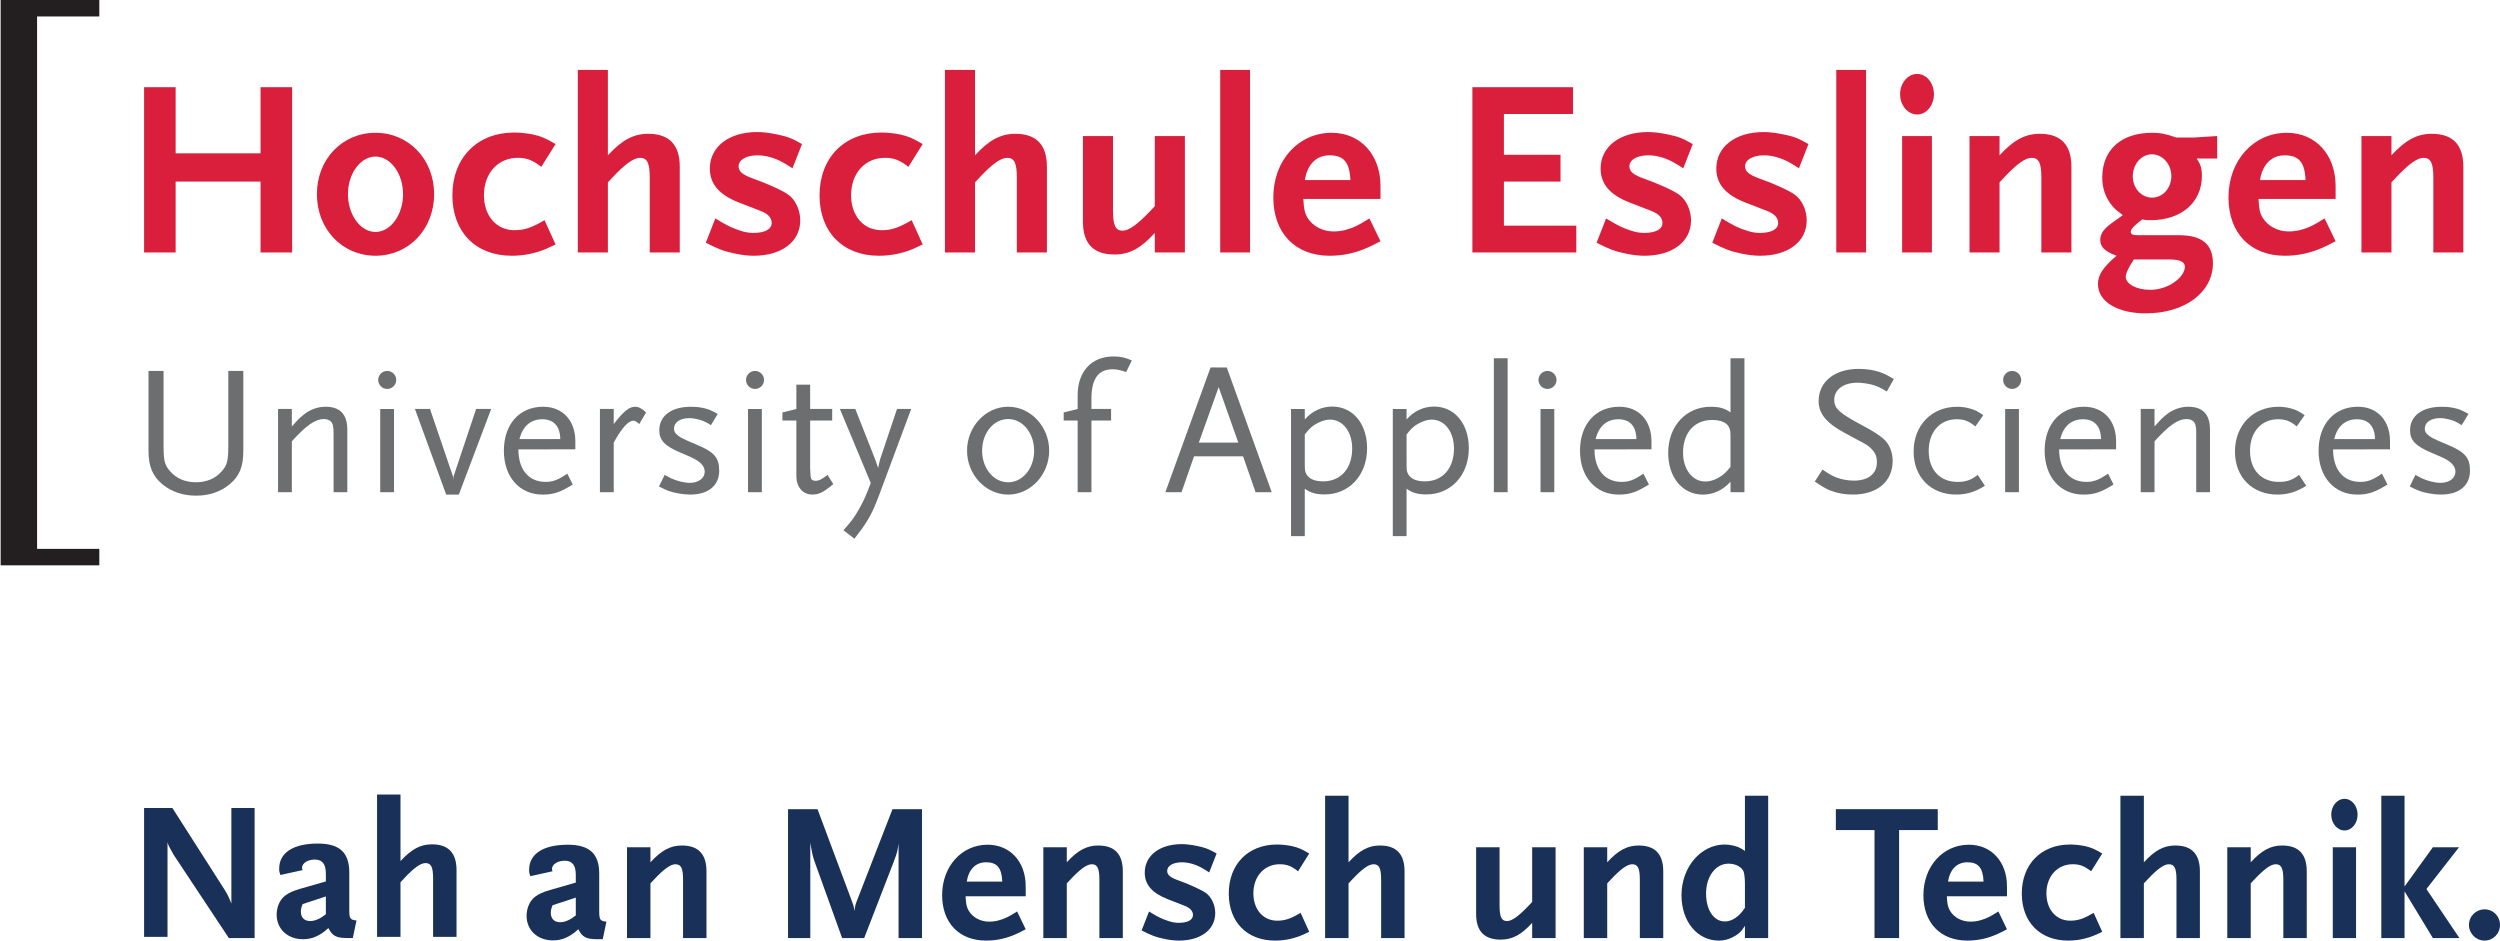 <?xml version="1.0" encoding="UTF-8" standalone="no"?>
<!-- Created with Inkscape (http://www.inkscape.org/) -->

<svg
   xmlns:dc="http://purl.org/dc/elements/1.1/"
   xmlns:cc="http://creativecommons.org/ns#"
   xmlns:rdf="http://www.w3.org/1999/02/22-rdf-syntax-ns#"
   xmlns:svg="http://www.w3.org/2000/svg"
   xmlns="http://www.w3.org/2000/svg"
   xmlns:sodipodi="http://sodipodi.sourceforge.net/DTD/sodipodi-0.dtd"
   xmlns:inkscape="http://www.inkscape.org/namespaces/inkscape"
   id="svg4238"
   version="1.1"
   inkscape:version="0.91 r13725"
   xml:space="preserve"
   width="288.172"
   height="108.42"
   viewBox="0 0 288.172 108.42"
   sodipodi:docname="logo_claim_de.svg"><defs
     id="defs4242"><clipPath
       clipPathUnits="userSpaceOnUse"
       id="clipPath4450"><path
         d="m 0.06,86.736 230.478,0 0,-86.736 -230.478,0 0,86.736 z"
         id="path4452"
         inkscape:connector-curvature="0" /></clipPath></defs><sodipodi:namedview
     pagecolor="#ffffff"
     bordercolor="#666666"
     borderopacity="1"
     objecttolerance="10"
     gridtolerance="10"
     guidetolerance="10"
     inkscape:pageopacity="0"
     inkscape:pageshadow="2"
     inkscape:window-width="1389"
     inkscape:window-height="919"
     id="namedview4240"
     showgrid="false"
     inkscape:zoom="1.4192889"
     inkscape:cx="128.2572"
     inkscape:cy="72.946649"
     inkscape:window-x="2107"
     inkscape:window-y="52"
     inkscape:window-maximized="0"
     inkscape:current-layer="g4246" /><g
     id="g4246"
     inkscape:groupmode="layer"
     inkscape:label="Claim_HSE_blau_CMYK_D"
     transform="matrix(1.25,0,0,-1.25,0,108.42)"><g
       id="g4337"><g
         id="g4237"><g
           id="g4248"
           transform="translate(21.102,0.234)"
           style="fill:#193058;fill-opacity:1"><path
             d="M 0,0 -5.096,7.688 -5.492,8.409 C -5.564,8.553 -5.6,8.625 -5.654,8.823 l 0,-8.715 -2.161,0 0,11.884 2.611,0 4.807,-7.526 C -0.054,3.926 0.09,3.548 0.234,3.169 l 0,8.823 2.143,0 L 2.377,0 0,0"
             style="fill:#193058;fill-opacity:1;fill-rule:nonzero;stroke:none"
             id="path4250"
             inkscape:connector-curvature="0" /></g><g
           id="g4252"
           transform="translate(30.049,4.07)"
           style="fill:#193058;fill-opacity:1"><path
             d="m 0,0 -2.142,-0.702 c -0.127,-0.324 -0.163,-0.486 -0.163,-0.703 0,-0.54 0.324,-0.864 0.865,-0.864 0.269,0 0.593,0.091 0.881,0.253 0.145,0.071 0.252,0.143 0.559,0.378 L 0,0 Z m 2.484,-3.836 -0.45,0 c -1.08,0 -1.423,0.181 -1.801,0.919 -0.792,-0.721 -1.494,-1.026 -2.34,-1.026 -1.422,0 -2.431,0.937 -2.431,2.269 0,0.288 0.055,0.576 0.145,0.846 0.288,0.774 0.792,1.171 2.016,1.531 L 0,1.386 0,2.088 c 0,0.9 -0.324,1.314 -1.026,1.314 -0.649,0 -1.171,-0.342 -1.171,-0.756 0,-0.072 0.018,-0.108 0.055,-0.216 L -4.195,1.98 c -0.091,0.252 -0.109,0.342 -0.109,0.576 0,1.477 1.296,2.322 3.566,2.322 1.998,0 2.898,-0.828 2.898,-2.665 l 0,-3.492 c 0,-0.757 0.09,-0.883 0.666,-0.936 L 2.484,-3.836"
             style="fill:#193058;fill-opacity:1;fill-rule:nonzero;stroke:none"
             id="path4254"
             inkscape:connector-curvature="0" /></g><g
           id="g4256"
           transform="translate(39.939,0.342)"
           style="fill:#193058;fill-opacity:1"><path
             d="m 0,0 0,5.384 c 0,1.044 -0.181,1.422 -0.702,1.422 -0.45,0 -1.081,-0.45 -2.017,-1.458 l -0.288,-0.307 0,-5.041 -2.161,0 0,13.126 2.161,0 0,-6.14 c 1.008,1.098 1.836,1.548 2.899,1.548 1.512,0 2.268,-0.792 2.268,-2.376 L 2.16,0 0,0"
             style="fill:#193058;fill-opacity:1;fill-rule:nonzero;stroke:none"
             id="path4258"
             inkscape:connector-curvature="0" /></g><g
           id="g4260"
           transform="translate(53.097,3.962)"
           style="fill:#193058;fill-opacity:1"><path
             d="m 0,0 -2.144,-0.702 c -0.126,-0.324 -0.161,-0.486 -0.161,-0.703 0,-0.54 0.324,-0.864 0.865,-0.864 0.269,0 0.593,0.091 0.881,0.253 0.144,0.071 0.252,0.143 0.559,0.378 L 0,0 Z m 2.484,-3.836 -0.45,0 c -1.08,0 -1.423,0.181 -1.801,0.919 -0.792,-0.721 -1.494,-1.026 -2.34,-1.026 -1.422,0 -2.431,0.936 -2.431,2.269 0,0.288 0.055,0.576 0.144,0.846 0.289,0.774 0.792,1.171 2.017,1.531 L 0,1.386 0,2.088 c 0,0.9 -0.324,1.314 -1.026,1.314 -0.649,0 -1.171,-0.342 -1.171,-0.756 0,-0.072 0.018,-0.108 0.053,-0.216 L -4.195,1.98 c -0.091,0.252 -0.109,0.342 -0.109,0.576 0,1.477 1.297,2.322 3.566,2.322 1.998,0 2.898,-0.828 2.898,-2.665 l 0,-3.492 c 0,-0.757 0.09,-0.883 0.666,-0.937 L 2.484,-3.836"
             style="fill:#193058;fill-opacity:1;fill-rule:nonzero;stroke:none"
             id="path4262"
             inkscape:connector-curvature="0" /></g><g
           id="g4264"
           transform="translate(62.988,0.234)"
           style="fill:#193058;fill-opacity:1"><path
             d="m 0,0 0,5.384 c 0,1.044 -0.181,1.422 -0.702,1.422 -0.45,0 -1.081,-0.45 -2.017,-1.458 l -0.288,-0.307 0,-5.041 -2.161,0 0,8.372 2.161,0 0,-1.386 c 1.008,1.098 1.836,1.548 2.899,1.548 1.512,0 2.268,-0.792 2.268,-2.376 L 2.16,0 0,0"
             style="fill:#193058;fill-opacity:1;fill-rule:nonzero;stroke:none"
             id="path4266"
             inkscape:connector-curvature="0" /></g><g
           id="g4268"
           transform="translate(82.861,0.234)"
           style="fill:#193058;fill-opacity:1"><path
             d="M 0,0 0,8.715 C -0.091,8.103 -0.072,8.013 -0.45,7.022 L -3.169,0 -5.204,0 -7.688,6.896 C -7.94,7.58 -7.959,7.778 -8.139,8.787 l 0,-8.787 -2.052,0 0,11.884 2.718,0 3.169,-8.481 c 0.126,-0.343 0.18,-0.469 0.235,-0.919 0.071,0.559 0.107,0.631 0.215,0.919 l 3.295,8.481 2.719,0 L 2.16,0 0,0"
             style="fill:#193058;fill-opacity:1;fill-rule:nonzero;stroke:none"
             id="path4270"
             inkscape:connector-curvature="0" /></g><g
           id="g4272"
           transform="translate(90.93,7.221)"
           style="fill:#193058;fill-opacity:1"><path
             d="m 0,0 c -0.954,0 -1.602,-0.648 -1.782,-1.783 l 3.277,0 C 1.441,-0.504 1.009,0 0,0 Z M 2.755,-6.626 C 1.873,-7.022 0.973,-7.221 0,-7.221 c -2.484,0 -4.051,1.639 -4.051,4.195 0,2.647 1.801,4.646 4.196,4.646 2.07,0 3.51,-1.566 3.51,-3.835 l 0,-0.918 -5.545,0 c 0.036,-0.702 0.09,-0.99 0.288,-1.333 0.36,-0.612 1.081,-1.008 1.873,-1.008 0.324,0 0.648,0.036 0.99,0.144 0.504,0.144 0.828,0.307 1.602,0.793 L 3.655,-6.176 C 3.26,-6.393 2.953,-6.536 2.755,-6.626"
             style="fill:#193058;fill-opacity:1;fill-rule:nonzero;stroke:none"
             id="path4274"
             inkscape:connector-curvature="0" /></g><g
           id="g4276"
           transform="translate(101.38,0.234)"
           style="fill:#193058;fill-opacity:1"><path
             d="m 0,0 0,5.384 c 0,1.044 -0.18,1.422 -0.702,1.422 -0.45,0 -1.081,-0.45 -2.016,-1.458 l -0.288,-0.307 0,-5.041 -2.162,0 0,8.372 2.162,0 0,-1.386 c 1.007,1.098 1.835,1.548 2.898,1.548 1.513,0 2.269,-0.792 2.269,-2.376 L 2.161,0 0,0"
             style="fill:#193058;fill-opacity:1;fill-rule:nonzero;stroke:none"
             id="path4278"
             inkscape:connector-curvature="0" /></g><g
           id="g4280"
           transform="translate(111.504,6.284)"
           style="fill:#193058;fill-opacity:1"><path
             d="m 0,0 c -0.215,0.143 -0.414,0.271 -0.576,0.36 -0.594,0.359 -1.314,0.576 -1.927,0.576 -0.828,0 -1.368,-0.324 -1.368,-0.793 0,-0.378 0.288,-0.611 1.045,-0.882 0.936,-0.324 2.143,-0.882 2.521,-1.152 0.521,-0.378 0.864,-1.116 0.864,-1.855 0,-1.53 -1.333,-2.539 -3.35,-2.539 -0.414,0 -0.864,0.055 -1.368,0.162 -0.774,0.162 -1.152,0.307 -2.07,0.774 l 0.683,1.747 c 0.847,-0.522 1.189,-0.685 1.801,-0.883 0.324,-0.108 0.63,-0.162 0.937,-0.162 0.828,0 1.314,0.271 1.314,0.721 0,0.378 -0.27,0.666 -0.846,0.882 l -1.441,0.559 c -1.476,0.576 -2.16,1.35 -2.16,2.467 0,1.566 1.368,2.628 3.402,2.628 0.397,0 0.866,-0.054 1.387,-0.162 C -0.36,2.287 -0.072,2.179 0.685,1.746 L 0,0"
             style="fill:#193058;fill-opacity:1;fill-rule:nonzero;stroke:none"
             id="path4282"
             inkscape:connector-curvature="0" /></g><g
           id="g4284"
           transform="translate(117.579,0)"
           style="fill:#193058;fill-opacity:1"><path
             d="m 0,0 c -2.593,0 -4.268,1.711 -4.268,4.34 0,2.7 1.783,4.519 4.448,4.519 0.468,0 0.918,-0.055 1.368,-0.144 C 2.161,8.571 2.449,8.445 3.151,8.03 L 2.125,6.393 C 1.494,6.878 1.08,7.04 0.432,7.04 c -1.423,0 -2.43,-1.116 -2.43,-2.683 0,-1.494 0.9,-2.521 2.196,-2.521 0.72,0 1.242,0.18 2.161,0.72 L 3.151,0.81 C 1.98,0.217 1.045,0 0,0"
             style="fill:#193058;fill-opacity:1;fill-rule:nonzero;stroke:none"
             id="path4286"
             inkscape:connector-curvature="0" /></g><g
           id="g4288"
           transform="translate(127.362,0.234)"
           style="fill:#193058;fill-opacity:1"><path
             d="m 0,0 0,5.384 c 0,1.044 -0.181,1.422 -0.701,1.422 -0.451,0 -1.081,-0.45 -2.017,-1.458 l -0.288,-0.307 0,-5.041 -2.161,0 0,13.126 2.161,0 0,-6.14 c 1.008,1.098 1.836,1.548 2.897,1.548 1.513,0 2.268,-0.792 2.268,-2.376 L 2.159,0 0,0"
             style="fill:#193058;fill-opacity:1;fill-rule:nonzero;stroke:none"
             id="path4290"
             inkscape:connector-curvature="0" /></g><g
           id="g4292"
           transform="translate(141.289,0.234)"
           style="fill:#193058;fill-opacity:1"><path
             d="m 0,0 0,1.404 c -1.009,-1.116 -1.837,-1.549 -2.899,-1.549 -1.512,0 -2.269,0.774 -2.269,2.359 l 0,6.157 2.161,0 0,-5.383 c 0,-1.026 0.18,-1.423 0.684,-1.423 0.469,0 1.098,0.468 2.035,1.459 L 0,3.331 l 0,5.041 2.16,0 L 2.16,0 0,0"
             style="fill:#193058;fill-opacity:1;fill-rule:nonzero;stroke:none"
             id="path4294"
             inkscape:connector-curvature="0" /></g><path
           inkscape:connector-curvature="0"
           id="path4298"
           style="fill:#193058;fill-opacity:1;fill-rule:nonzero;stroke:none"
           d="m 151.217,0.234 0,5.384 c 0,1.044 -0.181,1.422 -0.702,1.422 -0.451,0 -1.081,-0.45 -2.017,-1.458 l -0.288,-0.307 0,-5.041 -2.161,0 0,8.372 2.161,0 0,-1.386 c 1.008,1.098 1.836,1.548 2.898,1.548 1.513,0 2.269,-0.792 2.269,-2.376 l 0,-6.158 -2.16,0" /><g
           id="g4300"
           transform="translate(160.909,5.24)"
           style="fill:#193058;fill-opacity:1"><path
             d="m 0,0 c 0,0.468 -0.055,0.9 -0.108,1.08 -0.144,0.45 -0.738,0.774 -1.405,0.774 -1.188,0 -2.07,-1.171 -2.07,-2.755 0,-1.513 0.702,-2.575 1.729,-2.575 0.666,0 1.332,0.45 1.854,1.261 L 0,0 Z m 0,-5.006 0,1.135 c -0.306,-0.486 -0.45,-0.648 -0.846,-0.9 -0.487,-0.307 -1.008,-0.469 -1.567,-0.469 -1.98,0 -3.438,1.765 -3.438,4.178 0,2.593 1.782,4.682 3.997,4.682 0.233,0 0.485,-0.036 0.738,-0.091 C -0.666,3.421 -0.469,3.349 0,3.024 l 0,5.096 2.143,0 0,-13.126 -2.143,0"
             style="fill:#193058;fill-opacity:1;fill-rule:nonzero;stroke:none"
             id="path4302"
             inkscape:connector-curvature="0" /></g><g
           id="g4304"
           transform="translate(175.126,10.191)"
           style="fill:#193058;fill-opacity:1"><path
             d="m 0,0 0,-9.957 -2.269,0 0,9.957 -3.564,0 0,1.927 9.398,0 L 3.565,0 0,0"
             style="fill:#193058;fill-opacity:1;fill-rule:nonzero;stroke:none"
             id="path4306"
             inkscape:connector-curvature="0" /></g><g
           id="g4308"
           transform="translate(181.418,7.221)"
           style="fill:#193058;fill-opacity:1"><path
             d="m 0,0 c -0.954,0 -1.602,-0.648 -1.782,-1.783 l 3.277,0 C 1.441,-0.504 1.009,0 0,0 Z M 2.755,-6.626 C 1.873,-7.022 0.973,-7.221 0,-7.221 c -2.484,0 -4.051,1.639 -4.051,4.195 0,2.647 1.801,4.646 4.196,4.646 2.07,0 3.51,-1.566 3.51,-3.835 l 0,-0.918 -5.545,0 c 0.035,-0.702 0.09,-0.99 0.288,-1.333 0.36,-0.612 1.08,-1.008 1.872,-1.008 0.325,0 0.649,0.036 0.991,0.144 0.504,0.144 0.828,0.307 1.602,0.793 L 3.655,-6.176 C 3.26,-6.393 2.953,-6.536 2.755,-6.626"
             style="fill:#193058;fill-opacity:1;fill-rule:nonzero;stroke:none"
             id="path4310"
             inkscape:connector-curvature="0" /></g><g
           id="g4312"
           transform="translate(190.708,0)"
           style="fill:#193058;fill-opacity:1"><path
             d="m 0,0 c -2.593,0 -4.268,1.711 -4.268,4.34 0,2.7 1.784,4.519 4.449,4.519 0.467,0 0.918,-0.055 1.368,-0.144 0.612,-0.143 0.9,-0.27 1.602,-0.685 L 2.125,6.393 C 1.494,6.878 1.08,7.04 0.433,7.04 c -1.423,0 -2.431,-1.116 -2.431,-2.683 0,-1.494 0.9,-2.521 2.196,-2.521 0.72,0 1.242,0.18 2.161,0.72 L 3.151,0.81 C 1.98,0.217 1.045,0 0,0"
             style="fill:#193058;fill-opacity:1;fill-rule:nonzero;stroke:none"
             id="path4314"
             inkscape:connector-curvature="0" /></g><g
           id="g4316"
           transform="translate(200.703,0.234)"
           style="fill:#193058;fill-opacity:1"><path
             d="m 0,0 0,5.384 c 0,1.044 -0.181,1.422 -0.702,1.422 -0.45,0 -1.081,-0.45 -2.017,-1.458 l -0.288,-0.307 0,-5.041 -2.161,0 0,13.126 2.161,0 0,-6.14 c 1.008,1.098 1.836,1.548 2.899,1.548 1.512,0 2.268,-0.792 2.268,-2.376 L 2.16,0 0,0"
             style="fill:#193058;fill-opacity:1;fill-rule:nonzero;stroke:none"
             id="path4318"
             inkscape:connector-curvature="0" /></g><g
           id="g4320"
           transform="translate(210.558,0.234)"
           style="fill:#193058;fill-opacity:1"><path
             d="m 0,0 0,5.384 c 0,1.044 -0.181,1.422 -0.703,1.422 -0.45,0 -1.081,-0.45 -2.016,-1.458 l -0.288,-0.307 0,-5.041 -2.161,0 0,8.372 2.161,0 0,-1.386 c 1.008,1.098 1.836,1.548 2.898,1.548 1.513,0 2.269,-0.792 2.269,-2.376 L 2.16,0 0,0"
             style="fill:#193058;fill-opacity:1;fill-rule:nonzero;stroke:none"
             id="path4322"
             inkscape:connector-curvature="0" /></g><g
           id="g4324"
           transform="translate(215.119,0.234)"
           style="fill:#193058;fill-opacity:1"><path
             d="M 2.143,0 0,0 l 0,8.372 2.143,0 L 2.143,0 Z M 0,0 Z m 1.08,9.921 c -0.666,0 -1.223,0.648 -1.223,1.458 0,0.811 0.557,1.459 1.223,1.459 0.666,0 1.207,-0.648 1.207,-1.459 0,-0.81 -0.541,-1.458 -1.207,-1.458"
             style="fill:#193058;fill-opacity:1;fill-rule:nonzero;stroke:none"
             id="path4326"
             inkscape:connector-curvature="0" /></g><g
           id="g4328"
           transform="translate(224.346,0.234)"
           style="fill:#193058;fill-opacity:1"><path
             d="m 0,0 -2.611,4.304 0,-4.304 -2.142,0 0,13.126 2.142,0 0,-8.372 2.611,3.618 2.413,0 L -0.594,4.52 2.449,0 0,0"
             style="fill:#193058;fill-opacity:1;fill-rule:nonzero;stroke:none"
             id="path4330"
             inkscape:connector-curvature="0" /></g><g
           id="g4332"
           transform="translate(229.115,0)"
           style="fill:#193058;fill-opacity:1"><path
             d="m 0,0 c -0.792,0 -1.44,0.648 -1.44,1.44 0,0.81 0.648,1.44 1.44,1.44 0.792,0 1.423,-0.63 1.423,-1.44 C 1.423,0.648 0.792,0 0,0"
             style="fill:#193058;fill-opacity:1;fill-rule:nonzero;stroke:none"
             id="path4334"
             inkscape:connector-curvature="0" /></g></g><g
         transform="translate(227.158,63.453)"
         id="g4336"><path
           inkscape:connector-curvature="0"
           id="path4338"
           style="fill:#da1f3d;fill-opacity:1;fill-rule:nonzero;stroke:none"
           d="m 0,0 0,7.898 c 0,2.032 -0.969,3.047 -2.914,3.047 -1.358,0 -2.422,-0.578 -3.715,-1.984 l 0,1.776 -2.768,0 0,-10.737 2.768,0 0,6.467 0.371,0.394 c 1.201,1.291 2.013,1.868 2.586,1.868 0.668,0 0.904,-0.483 0.904,-1.824 L -2.768,0 0,0 Z m -14.551,6.676 -4.203,0 c 0.232,1.454 1.064,2.285 2.289,2.285 1.289,0 1.849,-0.647 1.914,-2.285 m 2.771,-5.637 -1.017,2.104 c -0.992,-0.625 -1.405,-0.832 -2.053,-1.018 -0.439,-0.138 -0.857,-0.184 -1.266,-0.184 -1.021,0 -1.941,0.508 -2.406,1.291 -0.254,0.442 -0.324,0.811 -0.367,1.709 l 7.109,0 0,1.18 c 0,2.908 -1.849,4.917 -4.5,4.917 -3.074,0 -5.379,-2.561 -5.379,-5.956 0,-3.278 2.008,-5.383 5.194,-5.383 1.244,0 2.4,0.255 3.533,0.764 0.253,0.115 0.643,0.3 1.152,0.576 m -13.899,-2.355 c 0,-0.418 -0.301,-0.904 -0.807,-1.296 -0.651,-0.531 -1.549,-0.831 -2.383,-0.831 -1.268,0 -2.263,0.535 -2.263,1.203 0,0.275 0.185,0.691 0.509,1.222 0.069,0.072 0.139,0.209 0.233,0.372 l 3.344,0 c 0.927,0 1.367,-0.233 1.367,-0.67 m -1.25,8.359 c 0,-1.107 -0.787,-1.984 -1.779,-1.984 -0.991,0 -1.776,0.877 -1.776,1.962 0,1.109 0.785,2.033 1.756,2.033 0.992,0 1.799,-0.902 1.799,-2.011 m 4.228,1.619 0,2.075 -2.17,-0.137 -1.593,0 c -1.018,0.345 -1.457,0.438 -2.244,0.438 -2.838,0 -4.592,-1.569 -4.592,-4.133 0,-1.014 0.324,-1.893 0.945,-2.633 0.252,-0.299 0.465,-0.461 0.949,-0.829 -0.302,-0.232 -0.535,-0.371 -0.672,-0.486 -1.037,-0.694 -1.406,-1.178 -1.406,-1.802 0,-0.645 0.438,-1.063 1.502,-1.456 -1.248,-1.064 -1.713,-1.777 -1.713,-2.607 0,-1.62 1.778,-2.705 4.412,-2.705 3.604,0 6.19,1.941 6.19,4.618 0,1.733 -0.994,2.589 -3.096,2.589 l -3.764,0 c -0.531,0 -0.714,0.069 -0.714,0.299 0,0.279 0.345,0.625 1.06,1.156 0.346,-0.069 0.508,-0.069 0.785,-0.069 2.819,0 4.711,1.639 4.711,4.086 0,0.696 -0.113,1.064 -0.484,1.596 l 1.894,0 z M -36.142,0 l 0,7.898 c 0,2.032 -0.971,3.047 -2.912,3.047 -1.358,0 -2.422,-0.578 -3.715,-1.984 l 0,1.776 -2.77,0 0,-10.737 2.77,0 0,6.467 0.369,0.394 c 1.199,1.291 2.008,1.868 2.586,1.868 0.67,0 0.9,-0.483 0.9,-1.824 l 0,-6.905 2.772,0 z m -12.865,10.737 -2.746,0 0,-10.737 2.746,0 0,10.737 z m 0.187,3.859 c 0,1.039 -0.693,1.871 -1.545,1.871 -0.857,0 -1.574,-0.832 -1.574,-1.871 0,-1.041 0.717,-1.871 1.574,-1.871 0.852,0 1.545,0.83 1.545,1.871 m -6.258,2.24 -2.748,0 0,-16.836 2.748,0 0,16.836 z M -60.39,9.997 c -0.973,0.557 -1.34,0.694 -2.356,0.901 -0.671,0.14 -1.267,0.209 -1.779,0.209 -2.611,0 -4.365,-1.361 -4.365,-3.37 0,-1.432 0.877,-2.448 2.773,-3.165 l 1.846,-0.715 c 0.738,-0.275 1.086,-0.646 1.086,-1.132 0,-0.577 -0.623,-0.921 -1.686,-0.921 -0.392,0 -0.783,0.067 -1.201,0.206 -0.785,0.253 -1.222,0.463 -2.31,1.133 L -69.257,0.9 c 1.177,-0.601 1.662,-0.787 2.654,-0.995 0.648,-0.137 1.225,-0.206 1.758,-0.206 2.586,0 4.293,1.297 4.293,3.258 0,0.945 -0.44,1.916 -1.11,2.379 -0.482,0.369 -2.031,1.06 -3.232,1.477 -0.969,0.349 -1.34,0.648 -1.34,1.132 0,0.601 0.695,1.016 1.76,1.016 0.781,0 1.703,-0.277 2.467,-0.739 0.207,-0.115 0.461,-0.277 0.738,-0.46 l 0.879,2.235 z m -10.668,0 c -0.973,0.557 -1.34,0.694 -2.359,0.901 -0.668,0.14 -1.27,0.209 -1.776,0.209 -2.609,0 -4.365,-1.361 -4.365,-3.37 0,-1.432 0.877,-2.448 2.769,-3.165 l 1.848,-0.715 c 0.742,-0.275 1.086,-0.646 1.086,-1.132 0,-0.577 -0.621,-0.921 -1.687,-0.921 -0.389,0 -0.78,0.067 -1.198,0.206 -0.785,0.253 -1.224,0.463 -2.31,1.133 L -79.929,0.9 c 1.178,-0.601 1.666,-0.787 2.658,-0.995 0.643,-0.137 1.223,-0.206 1.754,-0.206 2.588,0 4.297,1.297 4.297,3.258 0,0.945 -0.438,1.916 -1.108,2.379 -0.484,0.369 -2.033,1.06 -3.236,1.477 -0.969,0.349 -1.338,0.648 -1.338,1.132 0,0.601 0.692,1.016 1.754,1.016 0.787,0 1.709,-0.277 2.473,-0.739 0.207,-0.115 0.461,-0.277 0.738,-0.46 l 0.879,2.235 z M -81.8,0 l 0,2.473 -6.674,0 0,4.065 5.219,0 0,2.47 -5.219,0 0,3.763 6.375,0 0,2.469 -9.283,0 0,-15.24 9.582,0 z m -20.83,6.676 -4.203,0 c 0.232,1.454 1.062,2.285 2.287,2.285 1.295,0 1.847,-0.647 1.916,-2.285 m 2.775,-5.637 -1.021,2.104 c -0.989,-0.625 -1.407,-0.832 -2.053,-1.018 -0.438,-0.138 -0.854,-0.184 -1.272,-0.184 -1.013,0 -1.939,0.508 -2.4,1.291 -0.252,0.442 -0.322,0.811 -0.371,1.709 l 7.117,0 0,1.18 c 0,2.908 -1.85,4.917 -4.508,4.917 -3.068,0 -5.377,-2.561 -5.377,-5.956 0,-3.278 2.008,-5.383 5.194,-5.383 1.248,0 2.402,0.255 3.533,0.764 0.254,0.115 0.648,0.3 1.158,0.576 m -12.032,15.797 -2.75,0 0,-16.836 2.75,0 0,16.836 z M -117.894,0 l 0,10.737 -2.773,0 0,-6.465 -0.368,-0.391 c -1.201,-1.27 -2.011,-1.871 -2.607,-1.871 -0.65,0 -0.881,0.508 -0.881,1.824 l 0,6.903 -2.772,0 0,-7.895 c 0,-2.033 0.971,-3.028 2.909,-3.028 1.365,0 2.426,0.555 3.719,1.99 l 0,-1.804 2.773,0 z m -12.723,0 0,7.898 c 0,2.032 -0.971,3.047 -2.91,3.047 -1.365,0 -2.426,-0.578 -3.717,-1.984 l 0,7.875 -2.775,0 0,-16.836 2.775,0 0,6.467 0.367,0.394 c 1.203,1.291 2.008,1.868 2.588,1.868 0.668,0 0.899,-0.483 0.899,-1.824 l 0,-6.905 2.773,0 z m -11.455,0.738 -1.014,2.242 c -1.181,-0.692 -1.851,-0.925 -2.773,-0.925 -1.664,0 -2.817,1.318 -2.817,3.234 0,2.01 1.291,3.44 3.118,3.44 0.834,0 1.361,-0.208 2.172,-0.831 l 1.314,2.099 c -0.898,0.532 -1.268,0.694 -2.055,0.88 -0.578,0.113 -1.156,0.184 -1.756,0.184 -3.418,0 -5.701,-2.332 -5.701,-5.795 0,-3.373 2.145,-5.567 5.471,-5.567 1.062,0 2.146,0.206 3.143,0.623 0.207,0.094 0.505,0.232 0.898,0.416 m -11.129,9.259 c -0.971,0.557 -1.34,0.694 -2.357,0.901 -0.67,0.14 -1.268,0.209 -1.78,0.209 -2.609,0 -4.363,-1.361 -4.363,-3.37 0,-1.432 0.877,-2.448 2.77,-3.165 l 1.849,-0.715 c 0.74,-0.275 1.084,-0.646 1.084,-1.132 0,-0.577 -0.621,-0.921 -1.683,-0.921 -0.393,0 -0.786,0.067 -1.204,0.206 -0.783,0.253 -1.222,0.463 -2.31,1.133 L -162.072,0.9 c 1.178,-0.601 1.666,-0.787 2.658,-0.995 0.647,-0.137 1.225,-0.206 1.756,-0.206 2.586,0 4.295,1.297 4.295,3.258 0,0.945 -0.439,1.916 -1.11,2.379 -0.484,0.369 -2.031,1.06 -3.234,1.477 -0.97,0.349 -1.34,0.648 -1.34,1.132 0,0.601 0.696,1.016 1.756,1.016 0.787,0 1.709,-0.277 2.473,-0.739 0.207,-0.115 0.459,-0.277 0.738,-0.46 l 0.879,2.235 z M -164.473,0 l 0,7.898 c 0,2.032 -0.97,3.047 -2.91,3.047 -1.361,0 -2.423,-0.578 -3.718,-1.984 l 0,7.875 -2.772,0 0,-16.836 2.772,0 0,6.467 0.371,0.394 c 1.201,1.291 2.01,1.868 2.588,1.868 0.668,0 0.9,-0.483 0.9,-1.824 l 0,-6.905 2.769,0 z m -11.453,0.738 -1.017,2.242 c -1.178,-0.692 -1.848,-0.925 -2.772,-0.925 -1.664,0 -2.816,1.318 -2.816,3.234 0,2.01 1.291,3.44 3.117,3.44 0.832,0 1.362,-0.208 2.172,-0.831 l 1.316,2.099 c -0.9,0.532 -1.269,0.694 -2.056,0.88 -0.576,0.113 -1.154,0.184 -1.754,0.184 -3.418,0 -5.705,-2.332 -5.705,-5.795 0,-3.373 2.148,-5.567 5.473,-5.567 1.064,0 2.146,0.206 3.142,0.623 0.207,0.094 0.506,0.232 0.9,0.416 m -14.064,4.643 c 0,-1.916 -1.156,-3.488 -2.541,-3.488 -1.383,0 -2.541,1.572 -2.541,3.488 0,1.894 1.158,3.465 2.541,3.465 1.385,0 2.541,-1.571 2.541,-3.465 m 2.863,0 c 0,3.211 -2.332,5.657 -5.404,5.657 -3.072,0 -5.404,-2.446 -5.404,-5.657 0,-3.233 2.332,-5.682 5.404,-5.682 3.072,0 5.404,2.449 5.404,5.682 M -200.22,0 l 0,15.24 -2.913,0 0,-6.094 -7.828,0 0,6.094 -2.91,0 0,-15.24 2.91,0 0,6.538 7.828,0 0,-6.538" /></g><g
         id="g4282"><g
           id="g4340"
           transform="translate(21.152,42.058)"><path
             d="m 0,0 c -0.83,-0.675 -1.863,-1.03 -3.066,-1.03 -1.204,0 -2.254,0.355 -3.086,1.03 -0.93,0.767 -1.305,1.665 -1.305,3.12 l 0,7.354 1.389,0 0,-6.931 c 0,-1.39 0.103,-1.778 0.646,-2.37 0.559,-0.63 1.373,-0.967 2.338,-0.967 0.965,0 1.779,0.337 2.338,0.967 0.541,0.592 0.646,0.98 0.646,2.37 l 0,6.931 1.387,0 0,-7.354 C 1.287,1.63 0.932,0.767 0,0"
             style="fill:#6d6e70;fill-opacity:1;fill-rule:nonzero;stroke:none"
             id="path4342"
             inkscape:connector-curvature="0" /></g><g
           id="g4344"
           transform="translate(30.76,41.348)"><path
             d="m 0,0 0,5.438 c 0,0.509 -0.037,0.68 -0.121,0.897 -0.117,0.259 -0.422,0.411 -0.779,0.411 -0.778,0 -1.61,-0.574 -2.948,-2.052 l 0,-4.694 -1.271,0 0,7.676 1.271,0 0,-1.61 c 0.526,0.594 0.678,0.745 1.051,1.051 0.576,0.492 1.336,0.764 2.049,0.764 1.355,0 2.016,-0.697 2.016,-2.135 L 1.268,0"
             style="fill:#6d6e70;fill-opacity:1;fill-rule:nonzero;stroke:none"
             id="path4346"
             inkscape:connector-curvature="0" /></g><g
           id="g4348"
           transform="translate(35.061,49.023)"><path
             d="m 0,0 1.274,0 0,-7.676 L 0,-7.676 0,0 Z m 0.643,1.848 c -0.455,0 -0.829,0.37 -0.829,0.829 0,0.46 0.374,0.831 0.829,0.831 0.461,0 0.834,-0.371 0.834,-0.831 0,-0.459 -0.373,-0.829 -0.834,-0.829"
             style="fill:#6d6e70;fill-opacity:1;fill-rule:nonzero;stroke:none"
             id="path4350"
             inkscape:connector-curvature="0" /></g><g
           id="g4352"
           transform="translate(42.312,41.129)"><path
             d="m 0,0 -1.168,0 -2.881,7.895 1.389,0 2.119,-6.219 0.033,-0.305 0.016,0.289 2.086,6.235 1.388,0"
             style="fill:#6d6e70;fill-opacity:1;fill-rule:nonzero;stroke:none"
             id="path4354"
             inkscape:connector-curvature="0" /></g><g
           id="g4356"
           transform="translate(50.004,48.074)"><path
             d="m 0,0 c -1.064,0 -1.81,-0.642 -2.1,-1.828 l 3.762,0 C 1.647,-0.642 1.051,0 0,0 m -2.201,-2.777 c 0,-1.865 0.949,-3 2.508,-3 0.675,0 1.168,0.185 2,0.763 l 0.505,-1.003 c -1.134,-0.71 -1.777,-0.93 -2.775,-0.93 -2.137,0 -3.576,1.627 -3.576,4.048 0,2.441 1.439,4.053 3.623,4.053 1.797,0 2.967,-1.271 2.967,-3.187 l 0,-0.744"
             style="fill:#6d6e70;fill-opacity:1;fill-rule:nonzero;stroke:none"
             id="path4358"
             inkscape:connector-curvature="0" /></g><g
           id="g4360"
           transform="translate(58.951,47.634)"><path
             d="m 0,0 c -0.256,0.222 -0.391,0.308 -0.543,0.308 -0.473,0 -1.086,-0.696 -1.813,-2.02 l 0,-4.574 -1.273,0 0,7.676 1.273,0 0,-1.39 c 0.95,1.222 1.424,1.595 1.999,1.595 0.289,0 0.644,-0.188 0.982,-0.529"
             style="fill:#6d6e70;fill-opacity:1;fill-rule:nonzero;stroke:none"
             id="path4362"
             inkscape:connector-curvature="0" /></g><g
           id="g4364"
           transform="translate(63.645,41.129)"><path
             d="m 0,0 c -0.322,0 -0.678,0.033 -1.068,0.102 -0.729,0.134 -1.051,0.252 -1.813,0.644 l 0.527,1.067 c 0.254,-0.137 0.44,-0.239 0.575,-0.305 0.541,-0.254 1.22,-0.426 1.763,-0.426 0.778,0 1.356,0.426 1.356,1.019 0,0.186 -0.069,0.407 -0.152,0.526 -0.307,0.439 -0.665,0.658 -2.036,1.22 -1.49,0.625 -2,1.149 -2,2.082 0,1.337 1.118,2.168 2.916,2.168 0.321,0 0.662,-0.015 0.981,-0.085 C 1.625,7.913 1.896,7.793 2.541,7.438 L 1.914,6.402 c -0.49,0.307 -0.711,0.409 -1.1,0.511 -0.308,0.083 -0.593,0.136 -0.882,0.136 -0.866,0 -1.424,-0.391 -1.424,-0.967 0,-0.187 0.068,-0.355 0.187,-0.473 C -1,5.303 -0.799,5.184 0.59,4.604 2.221,3.929 2.676,3.406 2.676,2.203 2.676,0.832 1.678,0 0,0"
             style="fill:#6d6e70;fill-opacity:1;fill-rule:nonzero;stroke:none"
             id="path4366"
             inkscape:connector-curvature="0" /></g><g
           id="g4368"
           transform="translate(68.979,49.023)"><path
             d="m 0,0 1.274,0 0,-7.676 L 0,-7.676 0,0 Z m 0.645,1.848 c -0.456,0 -0.831,0.37 -0.831,0.829 0,0.46 0.375,0.831 0.831,0.831 0.459,0 0.832,-0.371 0.832,-0.831 0,-0.459 -0.373,-0.829 -0.832,-0.829"
             style="fill:#6d6e70;fill-opacity:1;fill-rule:nonzero;stroke:none"
             id="path4370"
             inkscape:connector-curvature="0" /></g><g
           id="g4372"
           transform="translate(74.91,41.129)"><path
             d="m 0,0 c -0.881,0 -1.473,0.695 -1.473,1.711 l 0,5.115 -1.287,0 0,0.745 1.287,0.324 0,2.238 1.27,0 0,-2.238 2.033,0 0,-1.069 -2.033,0 0,-4.369 0.017,-0.338 C -0.17,1.879 -0.17,1.729 -0.152,1.643 -0.135,1.388 0.017,1.27 0.291,1.27 c 0.32,0 0.574,0.134 1.114,0.543 L 1.932,0.965 C 1.033,0.219 0.611,0 0,0"
             style="fill:#6d6e70;fill-opacity:1;fill-rule:nonzero;stroke:none"
             id="path4374"
             inkscape:connector-curvature="0" /></g><g
           id="g4376"
           transform="translate(81.01,40.925)"><path
             d="m 0,0 c -0.359,-0.95 -0.643,-1.577 -1.066,-2.258 -0.307,-0.487 -0.53,-0.811 -1.155,-1.609 l -1.013,0.782 c 0.759,0.848 1.013,1.188 1.455,1.982 0.422,0.745 0.627,1.205 1.066,2.374 l -2.846,6.828 1.422,0 1.846,-4.694 0.256,-0.744 0.168,0.744 1.576,4.694 1.307,0"
             style="fill:#6d6e70;fill-opacity:1;fill-rule:nonzero;stroke:none"
             id="path4378"
             inkscape:connector-curvature="0" /></g><g
           id="g4380"
           transform="translate(92.971,48.094)"><path
             d="m 0,0 c -1.354,0 -2.405,-1.289 -2.405,-2.919 0,-1.625 1.051,-2.913 2.405,-2.913 1.338,0 2.391,1.288 2.391,2.913 C 2.391,-1.289 1.338,0 0,0 m 0,-6.967 c -2.084,0 -3.795,1.848 -3.795,4.048 0,2.222 1.711,4.054 3.795,4.054 2.068,0 3.779,-1.832 3.779,-4.054 0,-2.2 -1.711,-4.048 -3.779,-4.048"
             style="fill:#6d6e70;fill-opacity:1;fill-rule:nonzero;stroke:none"
             id="path4382"
             inkscape:connector-curvature="0" /></g><g
           id="g4384"
           transform="translate(103.848,52.43)"><path
             d="m 0,0 c -0.541,0.184 -0.864,0.253 -1.252,0.253 -1.31,0 -1.95,-0.878 -1.95,-2.71 l 0,-0.949 1.813,0 0,-1.067 -1.813,0 0,-6.609 -1.271,0 0,6.609 -1.287,0 0,0.746 1.287,0.321 0,1.268 c 0,2.189 1.288,3.574 3.305,3.574 0.643,0 1.098,-0.096 1.692,-0.37"
             style="fill:#6d6e70;fill-opacity:1;fill-rule:nonzero;stroke:none"
             id="path4386"
             inkscape:connector-curvature="0" /></g><g
           id="g4388"
           transform="translate(112.379,51.039)"><path
             d="m 0,0 -1.83,-5.117 3.641,0 L 0,0 Z m 3.405,-9.691 -1.155,3.306 -4.523,0 -1.151,-3.306 -1.492,0 4.168,11.503 1.494,0 4.147,-11.503"
             style="fill:#6d6e70;fill-opacity:1;fill-rule:nonzero;stroke:none"
             id="path4390"
             inkscape:connector-curvature="0" /></g><g
           id="g4392"
           transform="translate(122.645,48.041)"><path
             d="m 0,0 c -0.459,0 -1.018,-0.205 -1.492,-0.522 -0.303,-0.224 -0.475,-0.392 -0.832,-0.852 l 0,-2.659 c 0,-0.66 0.019,-0.746 0.152,-1 0.256,-0.441 0.766,-0.66 1.545,-0.66 1.623,0 2.674,1.187 2.674,3.033 C 2.047,-1.119 1.187,0 0,0 m -0.492,-6.897 c -0.813,0 -1.34,0.155 -1.832,0.528 l 0,-4.375 -1.27,0 0,11.726 1.27,0 0,-0.965 c 0.644,0.747 1.558,1.188 2.527,1.188 1.896,0 3.219,-1.574 3.219,-3.848 0,-2.476 -1.645,-4.254 -3.914,-4.254"
             style="fill:#6d6e70;fill-opacity:1;fill-rule:nonzero;stroke:none"
             id="path4394"
             inkscape:connector-curvature="0" /></g><g
           id="g4396"
           transform="translate(132.028,48.041)"><path
             d="m 0,0 c -0.459,0 -1.016,-0.205 -1.491,-0.522 -0.306,-0.224 -0.474,-0.392 -0.83,-0.852 l 0,-2.659 c 0,-0.66 0.018,-0.746 0.151,-1 0.256,-0.441 0.763,-0.66 1.543,-0.66 1.623,0 2.677,1.187 2.677,3.033 C 2.05,-1.119 1.187,0 0,0 m -0.494,-6.897 c -0.811,0 -1.336,0.155 -1.827,0.528 l 0,-4.375 -1.271,0 0,11.726 1.271,0 0,-0.965 c 0.645,0.747 1.557,1.188 2.524,1.188 1.9,0 3.217,-1.574 3.217,-3.848 0,-2.476 -1.639,-4.254 -3.914,-4.254"
             style="fill:#6d6e70;fill-opacity:1;fill-rule:nonzero;stroke:none"
             id="path4398"
             inkscape:connector-curvature="0" /></g><path
           d="m 137.756,41.348 1.27,0 0,12.353 -1.27,0 0,-12.353 z"
           style="fill:#6d6e70;fill-opacity:1;fill-rule:nonzero;stroke:none"
           id="path4400"
           inkscape:connector-curvature="0" /><g
           id="g4402"
           transform="translate(142.059,49.023)"><path
             d="m 0,0 1.269,0 0,-7.676 -1.269,0 L 0,0 Z m 0.641,1.848 c -0.454,0 -0.829,0.37 -0.829,0.829 0,0.46 0.375,0.831 0.829,0.831 0.457,0 0.834,-0.371 0.834,-0.831 0,-0.459 -0.377,-0.829 -0.834,-0.829"
             style="fill:#6d6e70;fill-opacity:1;fill-rule:nonzero;stroke:none"
             id="path4404"
             inkscape:connector-curvature="0" /></g><g
           id="g4406"
           transform="translate(149.241,48.074)"><path
             d="m 0,0 c -1.067,0 -1.813,-0.642 -2.098,-1.828 l 3.758,0 C 1.646,-0.642 1.05,0 0,0 m -2.204,-2.777 c 0,-1.865 0.95,-3 2.514,-3 0.674,0 1.164,0.185 1.996,0.763 l 0.508,-1.003 c -1.133,-0.71 -1.781,-0.93 -2.781,-0.93 -2.131,0 -3.574,1.627 -3.574,4.048 0,2.441 1.443,4.053 3.625,4.053 1.798,0 2.966,-1.271 2.966,-3.187 l 0,-0.744"
             style="fill:#6d6e70;fill-opacity:1;fill-rule:nonzero;stroke:none"
             id="path4408"
             inkscape:connector-curvature="0" /></g><g
           id="g4410"
           transform="translate(159.578,46.348)"><path
             d="m 0,0 c 0,0.592 -0.017,0.761 -0.152,1.016 -0.223,0.423 -0.764,0.644 -1.543,0.644 -1.627,0 -2.68,-1.172 -2.68,-3.016 0,-1.542 0.866,-2.66 2.055,-2.66 0.457,0 1.013,0.184 1.488,0.526 0.288,0.2 0.477,0.388 0.832,0.83 L 0,0 Z m 0,-5 0,0.969 c -0.679,-0.767 -1.576,-1.19 -2.546,-1.19 -1.879,0 -3.2,1.578 -3.2,3.848 0,2.473 1.647,4.251 3.916,4.251 0.815,0 1.34,-0.151 1.83,-0.525 l 0,5 1.286,0 0,-12.353"
             style="fill:#6d6e70;fill-opacity:1;fill-rule:nonzero;stroke:none"
             id="path4412"
             inkscape:connector-curvature="0" /></g><g
           id="g4414"
           transform="translate(173.994,50.633)"><path
             d="m 0,0 c -0.578,0.34 -0.812,0.457 -1.173,0.574 -0.42,0.139 -1.1,0.239 -1.539,0.239 -1.272,0 -2.137,-0.625 -2.137,-1.575 0,-0.832 0.492,-1.255 2.764,-2.457 0.761,-0.406 1.359,-0.781 1.763,-1.137 0.539,-0.456 0.86,-1.219 0.86,-2.031 0,-1.916 -1.42,-3.117 -3.674,-3.117 -0.764,0 -1.475,0.135 -2.067,0.371 -0.422,0.17 -0.711,0.34 -1.441,0.83 l 0.713,1.103 c 0.625,-0.425 0.896,-0.577 1.289,-0.73 0.49,-0.183 1.033,-0.287 1.609,-0.287 1.319,0 2.117,0.626 2.117,1.693 0,0.324 -0.052,0.594 -0.171,0.797 -0.184,0.34 -0.506,0.662 -0.948,0.915 -0.188,0.101 -0.814,0.423 -1.865,0.999 -1.676,0.901 -2.389,1.781 -2.389,2.932 0,1.779 1.477,2.967 3.692,2.967 0.646,0 1.308,-0.086 1.883,-0.274 0.459,-0.153 0.73,-0.287 1.359,-0.66"
             style="fill:#6d6e70;fill-opacity:1;fill-rule:nonzero;stroke:none"
             id="path4416"
             inkscape:connector-curvature="0" /></g><g
           id="g4418"
           transform="translate(182.532,41.654)"><path
             d="m 0,0 c -0.631,-0.342 -1.373,-0.525 -2.136,-0.525 -2.337,0 -3.931,1.609 -3.931,3.964 0,2.423 1.662,4.132 4.014,4.132 0.392,0 0.767,-0.05 1.14,-0.15 C -0.405,7.283 -0.17,7.166 0.355,6.795 L -0.373,5.76 c -0.596,0.492 -1.034,0.661 -1.725,0.661 -1.545,0 -2.578,-1.185 -2.578,-2.913 0,-1.764 1.033,-2.865 2.674,-2.865 0.746,0 1.222,0.171 1.849,0.644 l 0.66,-1 C 0.287,0.15 0.115,0.049 0,0"
             style="fill:#6d6e70;fill-opacity:1;fill-rule:nonzero;stroke:none"
             id="path4420"
             inkscape:connector-curvature="0" /></g><g
           id="g4422"
           transform="translate(184.905,49.023)"><path
             d="m 0,0 1.269,0 0,-7.676 -1.269,0 L 0,0 Z m 0.642,1.848 c -0.455,0 -0.83,0.37 -0.83,0.829 0,0.46 0.375,0.831 0.83,0.831 0.457,0 0.834,-0.371 0.834,-0.831 0,-0.459 -0.377,-0.829 -0.834,-0.829"
             style="fill:#6d6e70;fill-opacity:1;fill-rule:nonzero;stroke:none"
             id="path4424"
             inkscape:connector-curvature="0" /></g><g
           id="g4426"
           transform="translate(192.088,48.074)"><path
             d="m 0,0 c -1.068,0 -1.816,-0.642 -2.101,-1.828 l 3.759,0 C 1.643,-0.642 1.049,0 0,0 m -2.205,-2.777 c 0,-1.865 0.951,-3 2.513,-3 0.673,0 1.167,0.185 1.999,0.763 l 0.504,-1.003 c -1.131,-0.71 -1.776,-0.93 -2.778,-0.93 -2.134,0 -3.574,1.627 -3.574,4.048 0,2.441 1.44,4.053 3.625,4.053 1.795,0 2.965,-1.271 2.965,-3.187 l 0,-0.744"
             style="fill:#6d6e70;fill-opacity:1;fill-rule:nonzero;stroke:none"
             id="path4428"
             inkscape:connector-curvature="0" /></g><g
           id="g4430"
           transform="translate(202.524,41.348)"><path
             d="m 0,0 0,5.438 c 0,0.509 -0.035,0.68 -0.121,0.897 -0.116,0.259 -0.422,0.411 -0.774,0.411 -0.781,0 -1.609,-0.574 -2.949,-2.052 l 0,-4.694 -1.273,0 0,7.676 1.273,0 0,-1.61 c 0.525,0.594 0.676,0.745 1.047,1.051 0.578,0.492 1.34,0.764 2.053,0.764 1.353,0 2.015,-0.697 2.015,-2.135 L 1.271,0"
             style="fill:#6d6e70;fill-opacity:1;fill-rule:nonzero;stroke:none"
             id="path4432"
             inkscape:connector-curvature="0" /></g><g
           id="g4434"
           transform="translate(212.163,41.654)"><path
             d="m 0,0 c -0.625,-0.342 -1.371,-0.525 -2.138,-0.525 -2.336,0 -3.928,1.609 -3.928,3.964 0,2.423 1.664,4.132 4.018,4.132 0.388,0 0.759,-0.05 1.134,-0.15 0.508,-0.138 0.741,-0.255 1.27,-0.626 L -0.371,5.76 c -0.591,0.492 -1.035,0.661 -1.728,0.661 -1.545,0 -2.578,-1.185 -2.578,-2.913 0,-1.764 1.033,-2.865 2.677,-2.865 0.745,0 1.223,0.171 1.848,0.644 l 0.66,-1 C 0.288,0.15 0.12,0.049 0,0"
             style="fill:#6d6e70;fill-opacity:1;fill-rule:nonzero;stroke:none"
             id="path4436"
             inkscape:connector-curvature="0" /></g><g
           id="g4438"
           transform="translate(217.347,48.074)"><path
             d="m 0,0 c -1.068,0 -1.814,-0.642 -2.098,-1.828 l 3.762,0 C 1.647,-0.642 1.049,0 0,0 m -2.203,-2.777 c 0,-1.865 0.953,-3 2.506,-3 0.681,0 1.172,0.185 2,0.763 l 0.513,-1.003 c -1.138,-0.71 -1.781,-0.93 -2.781,-0.93 -2.133,0 -3.574,1.627 -3.574,4.048 0,2.441 1.441,4.053 3.625,4.053 1.796,0 2.963,-1.271 2.963,-3.187 l 0,-0.744"
             style="fill:#6d6e70;fill-opacity:1;fill-rule:nonzero;stroke:none"
             id="path4440"
             inkscape:connector-curvature="0" /></g><g
           id="g4442"
           transform="translate(225.093,41.129)"><path
             d="m 0,0 c -0.322,0 -0.68,0.033 -1.072,0.102 -0.725,0.134 -1.045,0.252 -1.807,0.644 l 0.522,1.067 c 0.254,-0.137 0.443,-0.239 0.576,-0.305 0.542,-0.254 1.217,-0.426 1.76,-0.426 0.779,0 1.357,0.426 1.357,1.019 0,0.186 -0.068,0.407 -0.154,0.526 -0.303,0.439 -0.66,0.658 -2.035,1.22 -1.487,0.625 -1.996,1.149 -1.996,2.082 0,1.337 1.117,2.168 2.914,2.168 0.321,0 0.66,-0.015 0.986,-0.085 C 1.625,7.913 1.893,7.793 2.539,7.438 L 1.91,6.402 C 1.422,6.709 1.203,6.811 0.811,6.913 0.508,6.996 0.219,7.049 -0.072,7.049 c -0.863,0 -1.42,-0.391 -1.42,-0.967 0,-0.187 0.066,-0.355 0.182,-0.473 C -1.004,5.303 -0.797,5.184 0.59,4.604 2.219,3.929 2.676,3.406 2.676,2.203 2.676,0.832 1.676,0 0,0"
             style="fill:#6d6e70;fill-opacity:1;fill-rule:nonzero;stroke:none"
             id="path4444"
             inkscape:connector-curvature="0" /></g></g><g
         id="g4446"><g
           clip-path="url(#clipPath4450)"
           id="g4448"><g
             transform="translate(9.158,85.216)"
             id="g4454"><path
               inkscape:connector-curvature="0"
               id="path4456"
               style="fill:#231f20;fill-opacity:1;fill-rule:nonzero;stroke:none"
               d="m 0,0 -5.738,0 0,-49.093 5.738,0 0,-1.522 -9.158,0 0,52.136 9.158,0" /></g></g></g></g></g></svg>